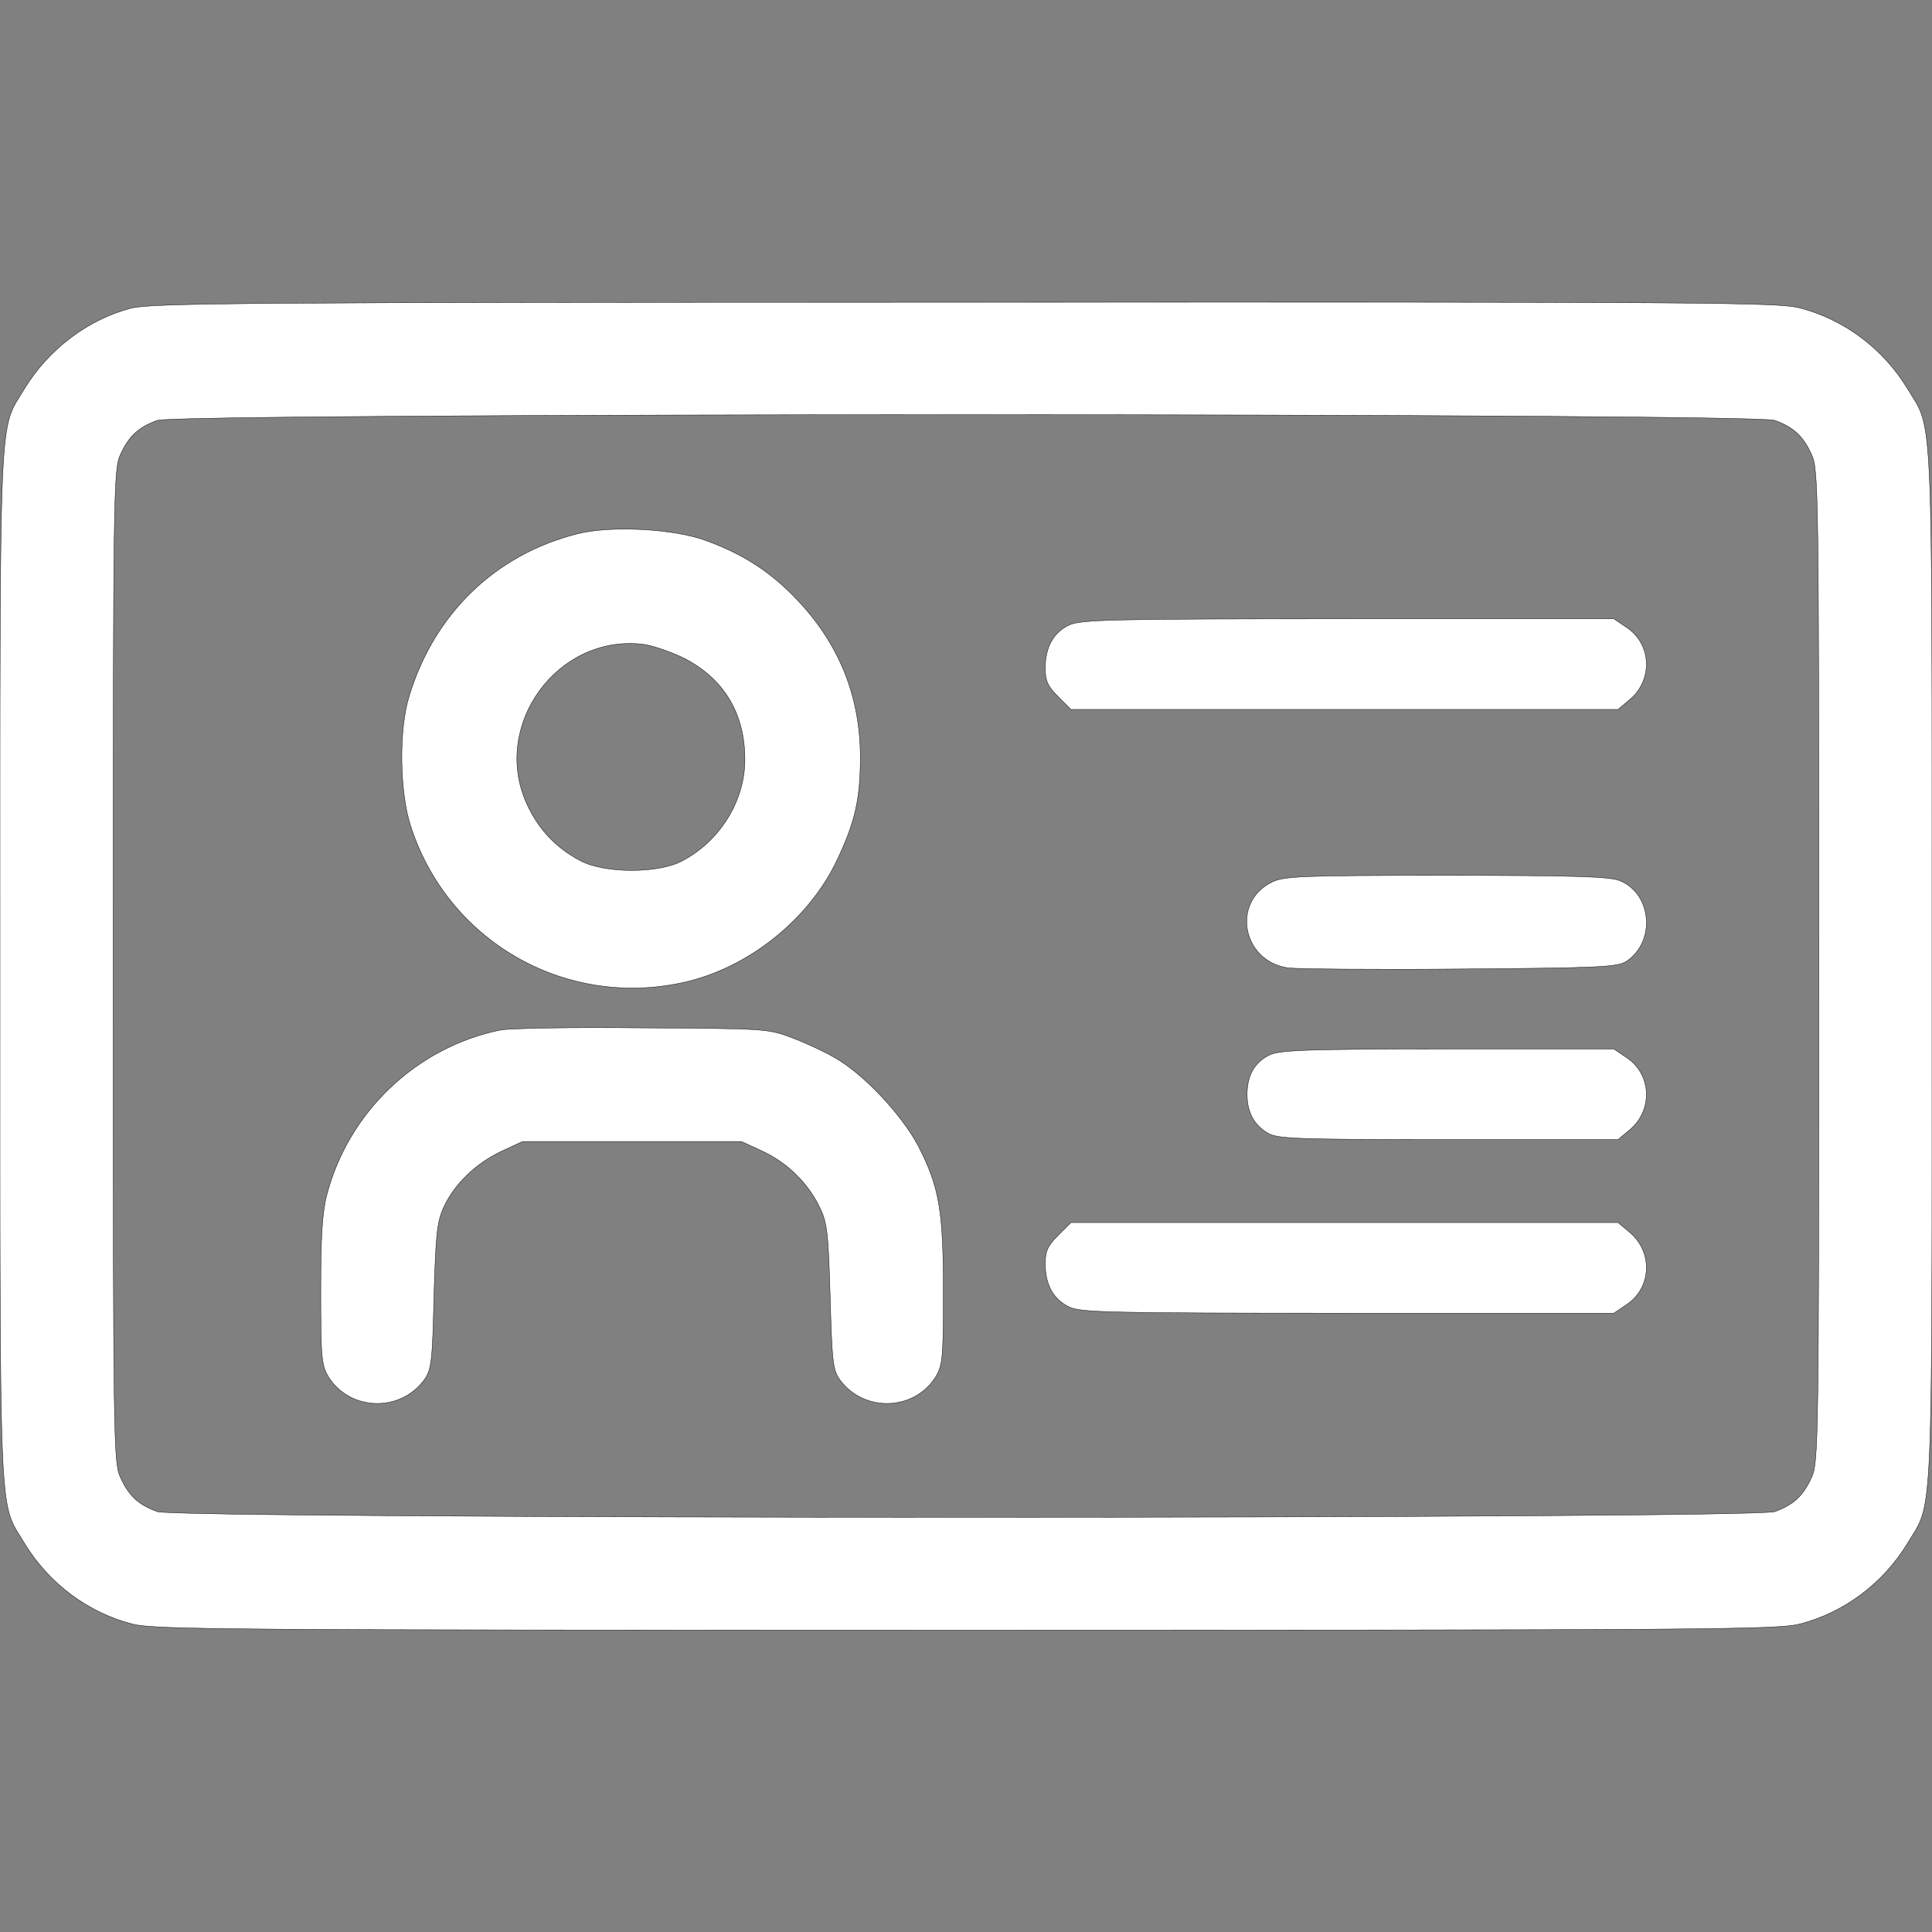 <svg width="36" height="36" viewBox="0 0 36 36" fill="none" xmlns="http://www.w3.org/2000/svg">
<rect x="0" y="0" width="36" height="36" fill="#808080" stroke="none"/>
<g clip-path="url(#clip0_41_187)">
<path d="M2.433 5.745C1.638 5.955 0.907 6.504 0.457 7.242C-0.028 8.051 5.94519e-05 7.355 5.94519e-05 18C5.94519e-05 28.645 -0.028 27.949 0.457 28.758C0.914 29.51 1.645 30.052 2.468 30.262C2.883 30.368 4.317 30.375 18 30.375C31.683 30.375 33.117 30.368 33.532 30.262C34.355 30.052 35.086 29.51 35.543 28.758C36.028 27.949 36 28.645 36 18C36 7.355 36.028 8.051 35.543 7.242C35.086 6.49 34.355 5.948 33.532 5.737C33.117 5.632 31.69 5.625 17.958 5.632C4.556 5.632 2.799 5.646 2.433 5.745ZM33.068 7.833C33.42 7.959 33.602 8.128 33.757 8.473C33.884 8.74 33.891 9.176 33.891 18C33.891 26.824 33.884 27.26 33.757 27.527C33.602 27.872 33.42 28.041 33.068 28.167C32.667 28.308 3.333 28.308 2.932 28.167C2.581 28.041 2.398 27.872 2.243 27.527C2.116 27.26 2.109 26.824 2.109 18C2.109 9.176 2.116 8.74 2.243 8.473C2.398 8.128 2.581 7.959 2.932 7.833C3.333 7.692 32.667 7.692 33.068 7.833Z" fill="white" stroke="black" stroke-width="0.007"/>
<path d="M10.751 9.949C9.225 10.336 8.086 11.44 7.622 12.98C7.432 13.598 7.446 14.723 7.643 15.363C8.318 17.508 10.484 18.78 12.691 18.316C13.908 18.063 15.061 17.156 15.595 16.031C15.933 15.321 16.031 14.885 16.031 14.112C16.031 12.98 15.637 12.002 14.857 11.18C14.372 10.666 13.859 10.329 13.162 10.076C12.572 9.851 11.363 9.788 10.751 9.949ZM12.726 12.255C13.486 12.635 13.887 13.296 13.88 14.175C13.873 14.934 13.409 15.68 12.705 16.045C12.27 16.277 11.278 16.277 10.828 16.045C10.364 15.806 10.02 15.441 9.809 14.963C9.162 13.514 10.378 11.834 11.953 12.002C12.129 12.016 12.473 12.136 12.726 12.255Z" fill="white" stroke="black" stroke-width="0.007"/>
<path d="M19.913 11.651C19.624 11.791 19.477 12.066 19.477 12.452C19.477 12.684 19.519 12.783 19.716 12.98L19.955 13.219H25.052H30.15L30.368 13.036C30.804 12.67 30.776 12.002 30.312 11.693L30.073 11.531H25.109C20.665 11.531 20.123 11.545 19.913 11.651Z" fill="white" stroke="black" stroke-width="0.007"/>
<path d="M23.695 16.439C22.943 16.812 23.147 17.909 23.998 18.035C24.159 18.056 25.608 18.07 27.211 18.056C29.855 18.035 30.143 18.021 30.312 17.909C30.853 17.543 30.783 16.657 30.185 16.411C30.002 16.334 29.327 16.312 26.951 16.312C24.23 16.312 23.92 16.326 23.695 16.439Z" fill="white" stroke="black" stroke-width="0.007"/>
<path d="M9.316 19.195C7.748 19.519 6.49 20.728 6.089 22.268C6.005 22.584 5.977 23.049 5.977 24.054C5.977 25.291 5.991 25.439 6.117 25.65C6.511 26.29 7.453 26.325 7.903 25.713C8.037 25.53 8.058 25.383 8.086 24.166C8.121 22.992 8.142 22.774 8.269 22.493C8.466 22.064 8.866 21.677 9.345 21.452L9.738 21.27H11.777H13.816L14.21 21.452C14.674 21.67 15.054 22.043 15.272 22.493C15.412 22.781 15.434 22.95 15.469 24.166C15.504 25.383 15.518 25.53 15.652 25.713C16.102 26.325 17.044 26.29 17.438 25.65C17.564 25.439 17.578 25.291 17.578 24.082C17.578 22.542 17.501 22.113 17.107 21.347C16.805 20.777 16.109 20.032 15.581 19.723C15.391 19.61 15.033 19.441 14.773 19.343C14.309 19.167 14.294 19.167 11.953 19.153C10.659 19.139 9.471 19.16 9.316 19.195Z" fill="white" stroke="black" stroke-width="0.007"/>
<path d="M23.653 19.659C23.379 19.793 23.238 20.039 23.238 20.391C23.238 20.728 23.372 20.967 23.625 21.115C23.801 21.22 24.159 21.234 26.986 21.234H30.15L30.368 21.052C30.804 20.686 30.776 20.018 30.312 19.709L30.073 19.547H26.972C24.328 19.547 23.836 19.568 23.653 19.659Z" fill="white" stroke="black" stroke-width="0.007"/>
<path d="M19.716 23.02C19.519 23.217 19.477 23.316 19.477 23.548C19.477 23.941 19.631 24.216 19.927 24.356C20.137 24.455 20.679 24.469 25.123 24.469H30.073L30.312 24.307C30.776 23.998 30.804 23.33 30.368 22.964L30.15 22.781H25.052H19.955L19.716 23.02Z" fill="white" stroke="black" stroke-width="0.007"/>
</g>
<defs>
<clipPath id="clip0_41_187">
<rect width="36" height="36" fill="white"/>
</clipPath>
</defs>
</svg>
